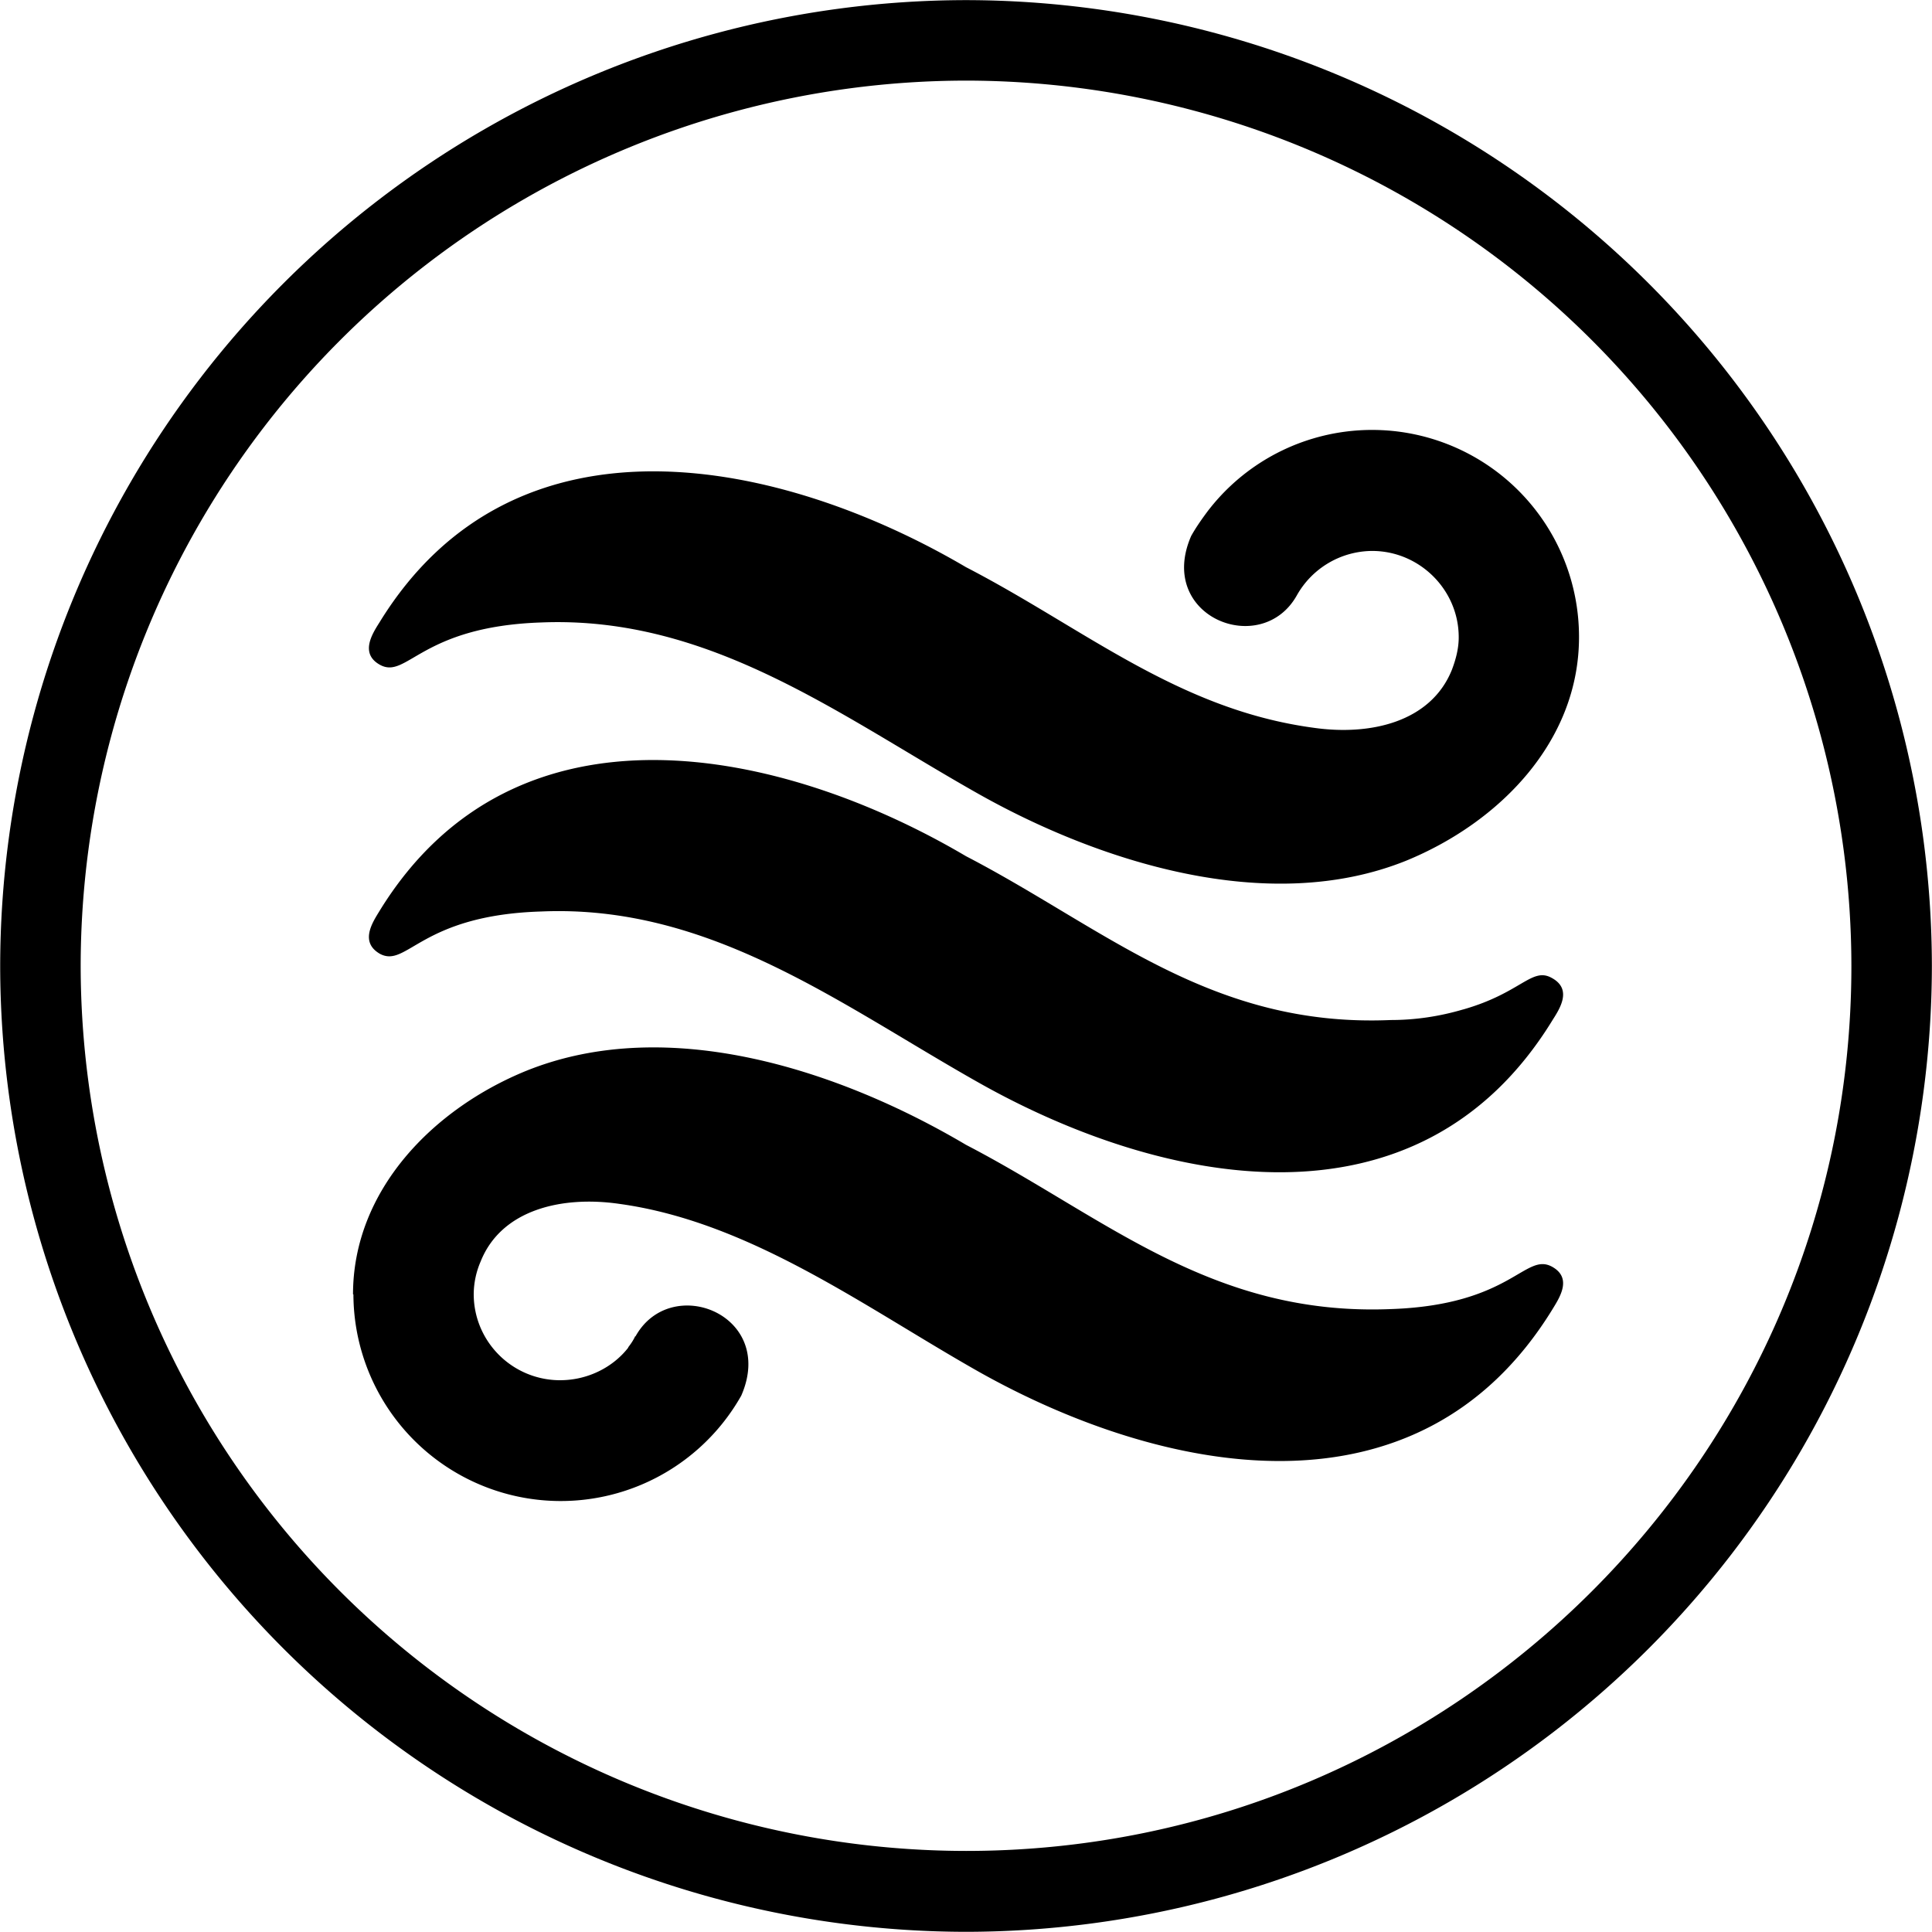 <svg xmlns="http://www.w3.org/2000/svg" xmlns:svg="http://www.w3.org/2000/svg" id="root" version="1.1" viewBox="0 0 63.37 63.36"><path id="path3594" d="M 31.686,60.711 A 29.067,29.067 0 0 1 2.646,31.684 29.067,29.067 0 0 1 31.686,2.644 29.067,29.067 0 0 1 60.726,31.684 c 0,16 -13.027,29.027 -29.04,29.027 m 0,-60.707 A 31.72,31.72 0 0 0 0.006,31.684 31.72,31.72 0 0 0 31.686,63.364 31.72,31.72 0 0 0 63.366,31.684 31.72,31.72 0 0 0 31.686,0.004" style="stroke-width:1.333"/><path id="path3597" d="m 47.992,33.111 c 1.92,-0.547 2.253,-1.413 2.92,-1.027 0.667,0.373 0.24,1.013 0.013,1.373 -4.44,7.253 -12.933,5.373 -18.8,2.067 -4.547,-2.56 -8.827,-5.867 -14.373,-5.627 -3.96,0.12 -4.4,1.867 -5.293,1.387 -0.667,-0.387 -0.24,-1.027 -0.013,-1.4 4.467,-7.28 13.253,-5.333 19.24,-1.8 4.547,2.36 8.04,5.627 13.933,5.373 0.813,0 1.6,-0.12 2.373,-0.347 M 39.646,16.724 A 6.787,6.787 0 0 1 51.792,20.897 c 0,3.427 -2.613,6.08 -5.667,7.333 -4.56,1.84 -10.133,0 -14,-2.173 -4.547,-2.56 -8.827,-5.867 -14.373,-5.64 -3.96,0.133 -4.4,1.88 -5.293,1.387 -0.667,-0.373 -0.24,-1.027 -0.013,-1.387 4.467,-7.28 13.253,-5.333 19.24,-1.813 3.867,2 6.947,4.667 11.4,5.267 1.867,0.267 3.84,-0.187 4.533,-1.893 0.133,-0.347 0.227,-0.707 0.227,-1.067 v -0.013 c 0,-1.547 -1.28,-2.827 -2.84,-2.827 a 2.853,2.853 0 0 0 -2.467,1.453 c -1.16,2.08 -4.627,0.707 -3.467,-1.947 0.173,-0.307 0.373,-0.587 0.573,-0.853 M 18.379,45.271 c 0.867,0 1.707,-0.4 2.227,-1.067 v -0.013 c 0.093,-0.12 0.173,-0.24 0.227,-0.36 h 0.013 c 1.16,-2.08 4.627,-0.707 3.467,1.947 A 6.8,6.8 0 0 1 11.592,42.457 h -0.013 c 0,-3.427 2.64,-6.093 5.68,-7.333 4.693,-1.893 10.347,0.013 14.427,2.427 4.547,2.36 8.04,5.627 13.933,5.387 3.96,-0.133 4.4,-1.88 5.293,-1.387 0.667,0.373 0.24,1.013 0.013,1.387 -4.44,7.24 -12.933,5.36 -18.8,2.067 -3.707,-2.093 -7.507,-4.933 -11.827,-5.52 -1.867,-0.267 -3.853,0.187 -4.533,1.893 a 2.733,2.733 0 0 0 -0.227,1.067 c 0,1.56 1.267,2.827 2.84,2.827" style="stroke-width:1.333"/></svg>